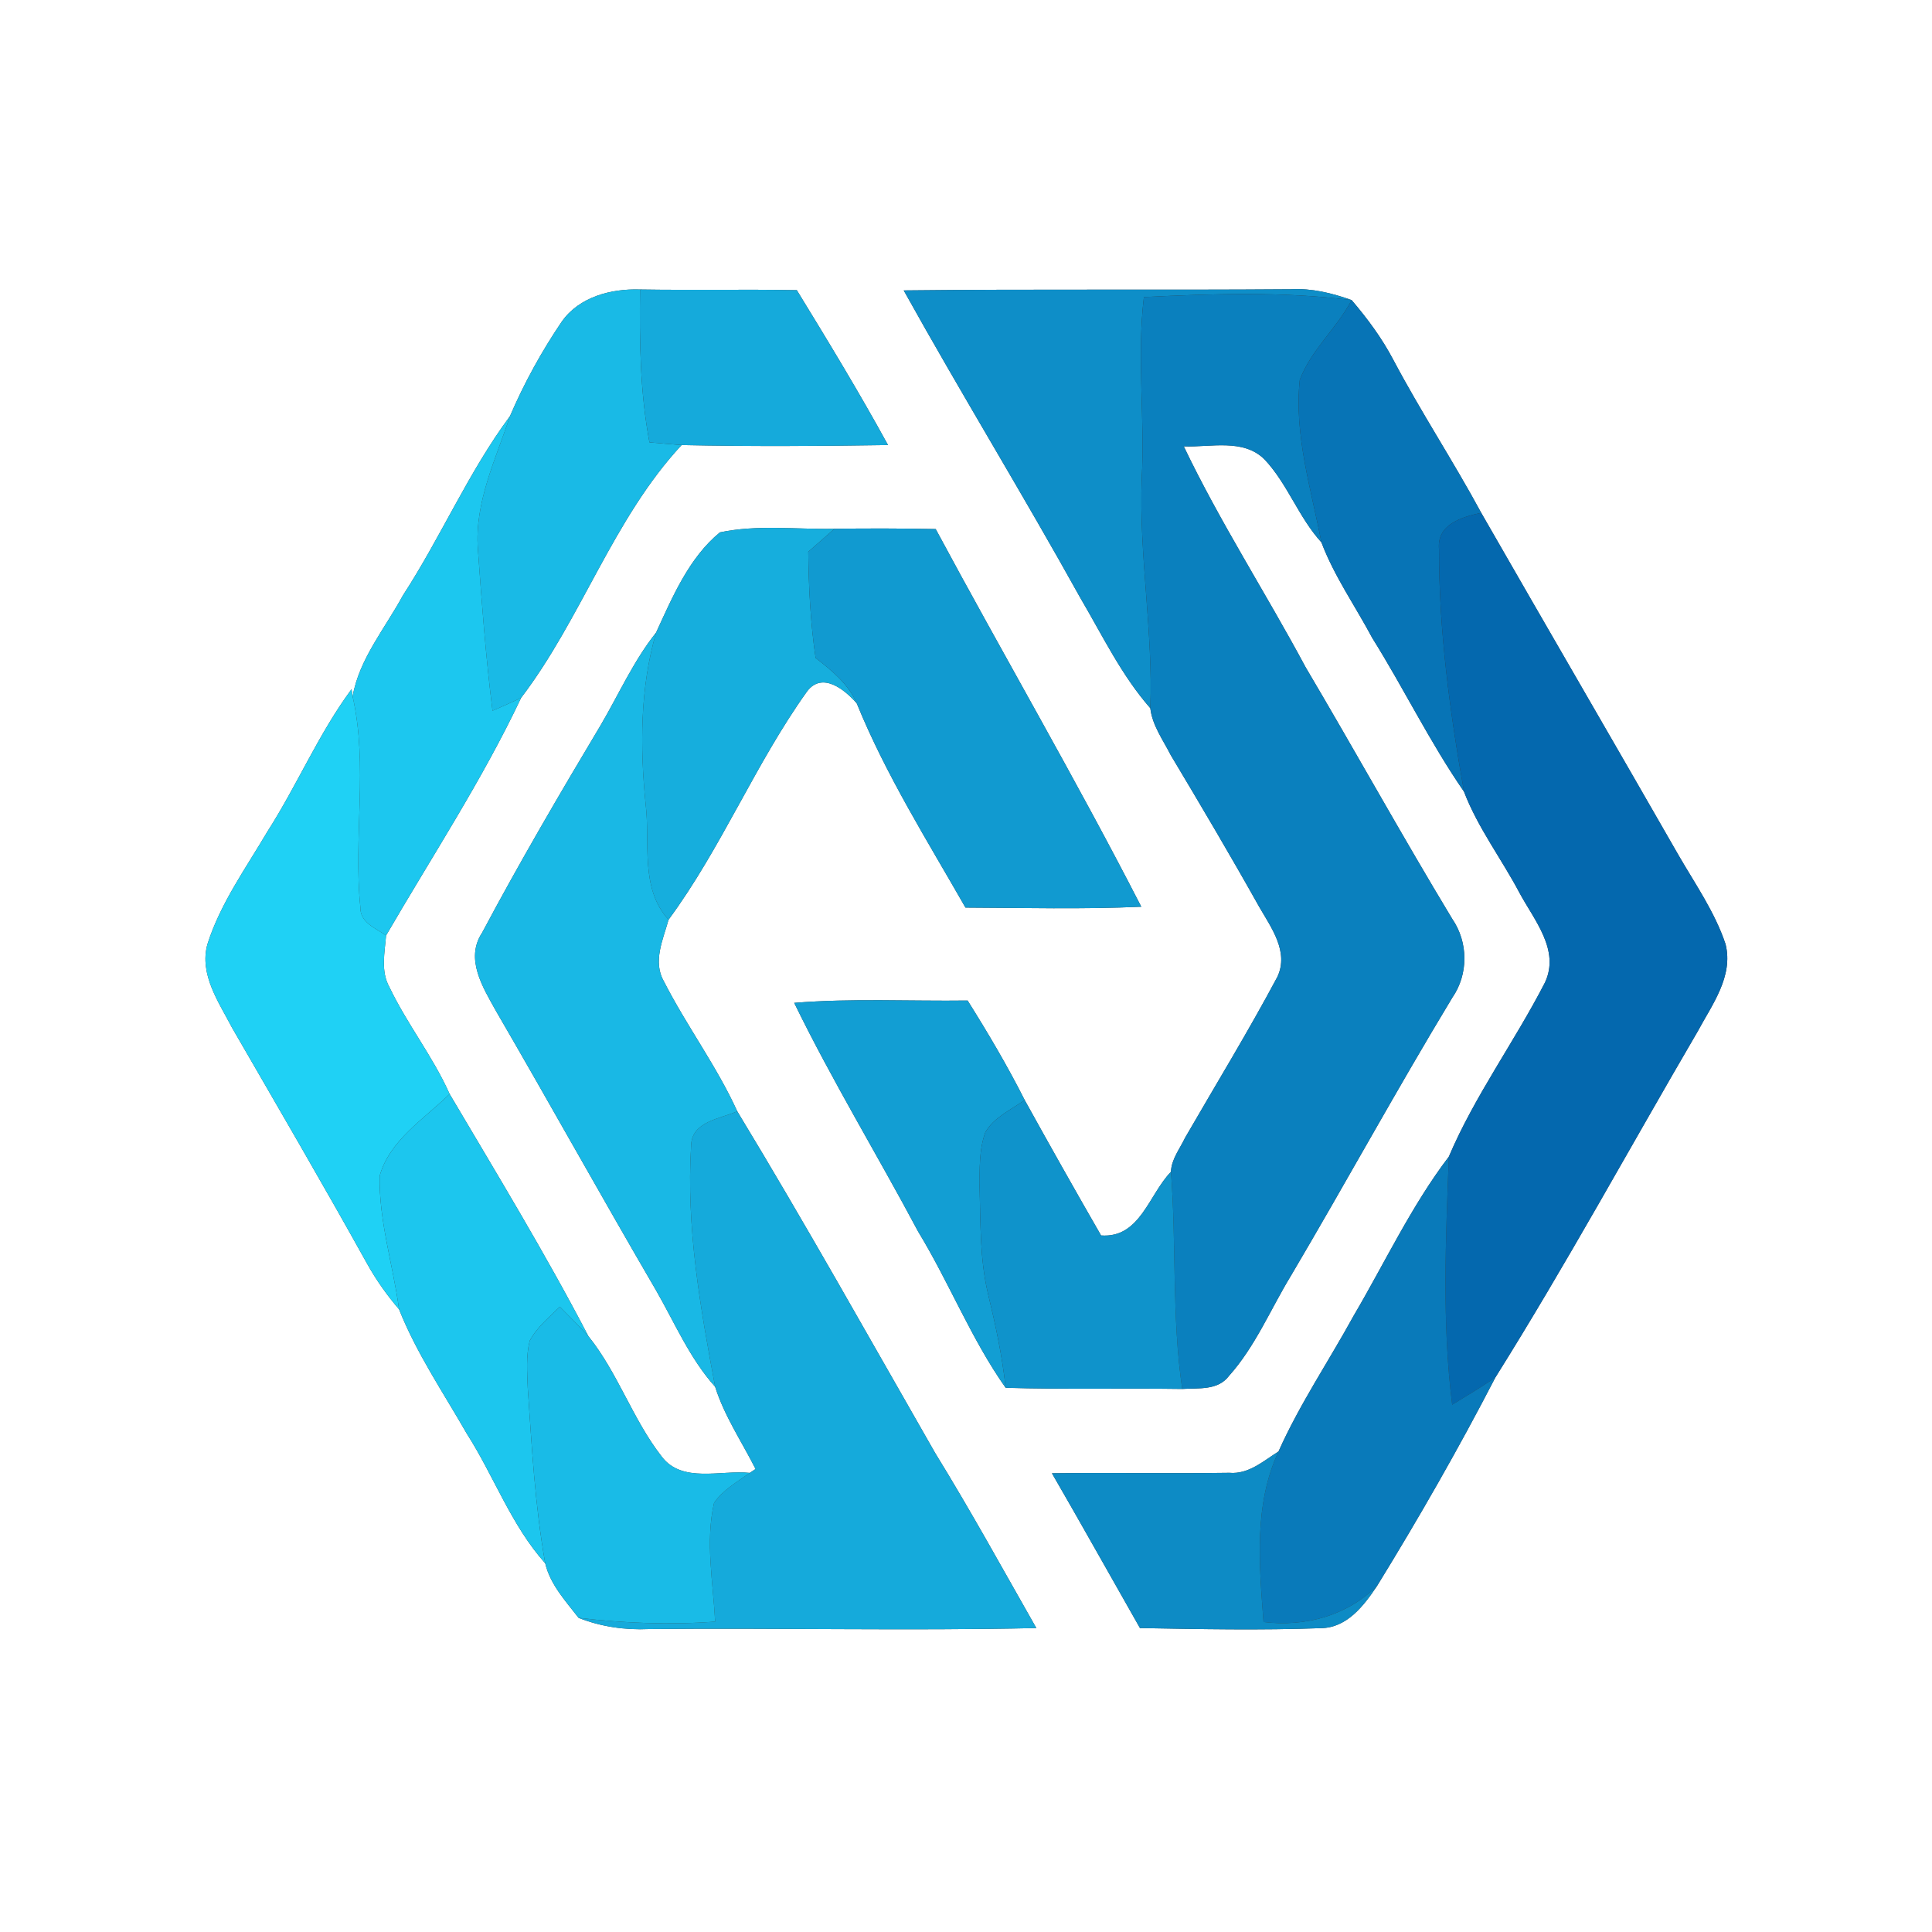 <?xml version="1.0" encoding="UTF-8" ?>
<!DOCTYPE svg PUBLIC "-//W3C//DTD SVG 1.1//EN" "http://www.w3.org/Graphics/SVG/1.1/DTD/svg11.dtd">
<svg width="250pt" height="250pt" viewBox="0 0 250 250" version="1.1" xmlns="http://www.w3.org/2000/svg">
<rect x="0" y="0" width="250" height="250" fill="#333333" stroke="none"/>
<g id="#ffffffff">
<path fill="#ffffff" opacity="1.00" d=" M 0.00 0.00 L 250.00 0.00 L 250.00 250.00 L 0.00 250.00 L 0.00 0.00 M 116.94 37.58 C 124.38 50.96 132.39 64.01 139.82 77.41 C 142.66 82.24 145.12 87.39 148.85 91.64 C 149.10 93.86 150.51 95.77 151.50 97.72 C 155.38 104.21 159.23 110.72 162.92 117.31 C 164.48 120.02 166.81 123.13 165.30 126.39 C 161.53 133.46 157.35 140.30 153.34 147.24 C 152.67 148.66 151.58 150.00 151.52 151.63 C 148.64 154.60 147.53 160.23 142.48 159.87 C 139.13 154.05 135.84 148.21 132.59 142.34 C 130.36 137.92 127.84 133.66 125.21 129.47 C 117.73 129.57 110.23 129.16 102.77 129.77 C 107.68 139.85 113.54 149.46 118.81 159.37 C 122.83 165.97 125.66 173.25 130.13 179.58 C 137.74 179.81 145.36 179.62 152.98 179.73 C 155.08 179.59 157.59 179.96 159.03 178.04 C 162.45 174.22 164.42 169.38 167.07 165.04 C 174.11 153.12 180.75 140.96 187.92 129.11 C 190.03 126.07 190.01 121.94 187.91 118.89 C 181.41 108.13 175.33 97.13 168.93 86.31 C 163.80 76.73 157.87 67.57 153.18 57.76 C 156.64 57.90 160.90 56.70 163.65 59.47 C 166.63 62.65 168.04 66.95 170.99 70.18 C 172.65 74.57 175.38 78.44 177.58 82.57 C 181.67 89.11 185.05 96.09 189.44 102.44 C 191.22 107.10 194.31 111.15 196.63 115.55 C 198.52 119.06 201.90 122.95 199.91 127.15 C 196.00 134.77 190.83 141.79 187.48 149.67 C 182.63 156.05 179.21 163.37 175.16 170.26 C 171.95 176.12 168.17 181.70 165.44 187.82 C 163.48 189.05 161.56 190.80 159.08 190.58 C 151.43 190.69 143.78 190.54 136.12 190.64 C 139.97 197.29 143.71 204.00 147.51 210.67 C 155.33 210.81 163.15 210.97 170.96 210.68 C 174.31 210.63 176.50 207.75 178.19 205.22 C 183.60 196.43 188.75 187.43 193.49 178.26 C 202.66 163.63 210.94 148.42 219.66 133.50 C 221.53 130.02 224.34 126.34 223.28 122.15 C 221.90 118.03 219.39 114.44 217.23 110.71 C 208.75 95.91 200.16 81.16 191.67 66.36 C 188.05 59.66 183.86 53.30 180.30 46.57 C 178.83 43.77 176.95 41.23 174.90 38.83 C 172.38 37.93 169.75 37.28 167.06 37.43 C 150.35 37.56 133.65 37.39 116.94 37.58 M 72.69 41.62 C 70.08 45.47 67.82 49.58 65.99 53.85 C 60.61 61.11 57.05 69.49 52.14 77.04 C 49.84 81.29 46.46 85.30 45.63 90.12 L 45.49 89.18 C 41.23 94.94 38.45 101.60 34.60 107.61 C 31.81 112.35 28.52 116.89 26.84 122.18 C 25.76 126.09 28.31 129.68 30.03 132.99 C 35.90 143.16 41.83 153.30 47.53 163.57 C 48.70 165.66 50.08 167.61 51.64 169.43 C 53.89 175.10 57.37 180.21 60.39 185.49 C 63.92 191.01 66.14 197.36 70.55 202.29 C 71.20 205.04 73.19 207.18 74.87 209.35 C 77.77 210.50 80.87 210.94 83.98 210.80 C 100.68 210.63 117.40 211.04 134.10 210.67 C 129.78 203.08 125.58 195.43 121.00 188.00 C 112.54 173.23 104.23 158.36 95.40 143.80 C 92.73 137.93 88.84 132.74 85.92 127.01 C 84.43 124.44 85.80 121.58 86.51 119.01 C 93.36 109.72 97.73 98.83 104.44 89.46 C 106.41 86.86 109.32 89.25 110.86 91.01 C 114.63 100.27 119.99 108.78 124.93 117.44 C 132.51 117.47 140.10 117.67 147.68 117.33 C 139.22 100.83 129.86 84.80 121.08 68.46 C 116.72 68.37 112.35 68.37 107.98 68.42 C 103.04 68.53 98.00 67.86 93.15 68.89 C 89.14 72.19 87.03 77.23 84.90 81.85 C 81.98 85.52 80.08 89.83 77.72 93.85 C 72.43 102.70 67.22 111.60 62.38 120.70 C 60.14 124.09 62.50 127.79 64.18 130.82 C 71.15 142.81 77.88 154.95 84.87 166.93 C 87.31 171.17 89.24 175.77 92.54 179.45 C 93.73 183.23 95.99 186.56 97.77 190.09 L 97.02 190.59 C 93.27 190.19 88.26 191.98 85.62 188.47 C 81.86 183.65 79.96 177.65 76.13 172.89 C 70.57 162.21 64.30 151.92 58.18 141.56 C 56.02 136.71 52.67 132.51 50.39 127.73 C 49.24 125.67 49.78 123.27 49.96 121.05 C 55.87 110.86 62.39 100.97 67.43 90.30 C 75.26 80.03 79.33 67.13 88.20 57.59 C 97.10 57.78 106.01 57.73 114.91 57.59 C 111.19 50.79 107.16 44.16 103.11 37.55 C 96.34 37.42 89.58 37.57 82.82 37.46 C 79.08 37.34 74.95 38.40 72.69 41.62 Z" />
</g>
<g id="#0e8ec8ff">
<path fill="#0e8ec8" opacity="1.00" d=" M 116.94 37.58 C 133.65 37.39 150.35 37.56 167.06 37.43 C 169.75 37.28 172.38 37.93 174.90 38.83 C 165.98 37.70 156.98 38.00 148.02 38.44 C 147.09 46.24 148.17 54.10 147.74 61.93 C 147.37 71.87 149.23 81.72 148.85 91.64 C 145.12 87.39 142.66 82.24 139.82 77.41 C 132.39 64.01 124.38 50.96 116.94 37.58 Z" />
</g>
<g id="#19bae6ff">
<path fill="#19bae6" opacity="1.00" d=" M 72.69 41.62 C 74.95 38.40 79.08 37.34 82.82 37.46 C 82.74 44.07 82.81 50.72 84.04 57.24 C 85.43 57.36 86.81 57.49 88.20 57.59 C 79.33 67.13 75.26 80.03 67.43 90.30 C 66.21 90.89 64.97 91.43 63.73 91.97 C 62.86 85.03 62.34 78.05 61.84 71.07 C 61.38 65.03 64.15 59.44 65.99 53.85 C 67.82 49.58 70.08 45.47 72.69 41.62 Z" />
</g>
<g id="#15aadbff">
<path fill="#15aadb" opacity="1.00" d=" M 82.82 37.46 C 89.58 37.57 96.34 37.42 103.11 37.55 C 107.16 44.16 111.19 50.79 114.91 57.59 C 106.01 57.73 97.10 57.78 88.20 57.59 C 86.81 57.49 85.43 57.36 84.04 57.24 C 82.81 50.72 82.74 44.07 82.82 37.46 Z" />
<path fill="#15aadb" opacity="1.00" d=" M 89.43 148.26 C 89.48 145.11 93.16 144.79 95.40 143.80 C 104.23 158.36 112.54 173.23 121.00 188.00 C 125.58 195.43 129.78 203.08 134.10 210.67 C 117.40 211.04 100.68 210.63 83.98 210.80 C 80.87 210.94 77.77 210.50 74.87 209.35 C 80.73 210.04 86.65 210.28 92.54 209.84 C 92.28 204.74 91.25 199.51 92.40 194.47 C 93.56 192.78 95.40 191.76 97.02 190.59 L 97.77 190.09 C 95.99 186.56 93.73 183.23 92.54 179.45 C 90.61 169.18 88.77 158.74 89.43 148.26 Z" />
</g>
<g id="#0a80beff">
<path fill="#0a80be" opacity="1.00" d=" M 148.02 38.44 C 156.98 38.00 165.98 37.70 174.90 38.83 C 172.99 42.48 169.64 45.29 168.19 49.16 C 167.44 56.27 169.66 63.26 170.99 70.18 C 168.04 66.95 166.63 62.65 163.65 59.47 C 160.90 56.70 156.64 57.90 153.18 57.76 C 157.87 67.57 163.80 76.73 168.93 86.31 C 175.33 97.13 181.41 108.13 187.91 118.89 C 190.01 121.94 190.03 126.07 187.92 129.11 C 180.75 140.96 174.11 153.12 167.07 165.04 C 164.42 169.38 162.45 174.22 159.03 178.04 C 157.59 179.96 155.08 179.59 152.98 179.73 C 151.61 170.42 152.25 160.99 151.52 151.63 C 151.58 150.00 152.67 148.66 153.34 147.24 C 157.35 140.30 161.53 133.46 165.30 126.39 C 166.81 123.13 164.48 120.02 162.92 117.31 C 159.23 110.72 155.38 104.21 151.50 97.72 C 150.51 95.77 149.10 93.86 148.85 91.64 C 149.23 81.72 147.37 71.87 147.74 61.93 C 148.17 54.10 147.09 46.24 148.02 38.44 Z" />
</g>
<g id="#0774b6ff">
<path fill="#0774b6" opacity="1.00" d=" M 174.90 38.83 C 176.95 41.23 178.83 43.77 180.30 46.57 C 183.86 53.30 188.05 59.66 191.67 66.36 C 189.16 66.90 185.89 67.84 186.21 71.10 C 186.19 81.62 187.61 92.10 189.44 102.44 C 185.05 96.09 181.67 89.11 177.58 82.57 C 175.38 78.44 172.65 74.57 170.99 70.18 C 169.66 63.26 167.44 56.27 168.19 49.16 C 169.64 45.29 172.99 42.48 174.90 38.83 Z" />
</g>
<g id="#1cc7efff">
<path fill="#1cc7ef" opacity="1.00" d=" M 52.14 77.04 C 57.05 69.49 60.61 61.11 65.99 53.85 C 64.15 59.44 61.38 65.03 61.84 71.07 C 62.34 78.05 62.86 85.03 63.73 91.97 C 64.97 91.43 66.21 90.89 67.43 90.30 C 62.39 100.97 55.87 110.86 49.96 121.05 C 48.60 120.10 46.57 119.38 46.63 117.38 C 45.70 108.32 47.66 99.11 45.63 90.12 C 46.46 85.30 49.84 81.29 52.14 77.04 Z" />
</g>
<g id="#0468aeff">
<path fill="#0468ae" opacity="1.00" d=" M 186.21 71.10 C 185.89 67.84 189.16 66.90 191.67 66.36 C 200.16 81.16 208.75 95.91 217.23 110.71 C 219.39 114.44 221.90 118.03 223.28 122.15 C 224.34 126.34 221.53 130.02 219.66 133.50 C 210.94 148.42 202.66 163.63 193.49 178.26 C 191.67 179.50 189.79 180.62 187.91 181.77 C 186.58 171.12 187.08 160.36 187.48 149.67 C 190.83 141.79 196.00 134.77 199.91 127.15 C 201.90 122.95 198.52 119.06 196.63 115.55 C 194.31 111.15 191.22 107.10 189.44 102.44 C 187.61 92.10 186.19 81.62 186.21 71.10 Z" />
</g>
<g id="#16aeddff">
<path fill="#16aedd" opacity="1.00" d=" M 84.90 81.85 C 87.03 77.23 89.14 72.19 93.15 68.89 C 98.00 67.86 103.04 68.53 107.98 68.42 C 106.85 69.42 105.73 70.41 104.59 71.40 C 104.64 75.99 104.87 80.59 105.54 85.14 C 107.64 86.76 109.78 88.51 110.86 91.01 C 109.32 89.25 106.41 86.86 104.44 89.46 C 97.73 98.83 93.36 109.72 86.51 119.01 C 82.77 114.90 84.16 109.05 83.54 104.01 C 82.81 96.60 82.81 89.05 84.90 81.85 Z" />
</g>
<g id="#119ad0ff">
<path fill="#119ad0" opacity="1.00" d=" M 107.98 68.42 C 112.35 68.37 116.72 68.37 121.08 68.46 C 129.86 84.80 139.22 100.83 147.68 117.33 C 140.10 117.67 132.51 117.47 124.93 117.44 C 119.99 108.78 114.63 100.27 110.86 91.01 C 109.78 88.51 107.64 86.76 105.54 85.14 C 104.87 80.59 104.64 75.99 104.59 71.40 C 105.73 70.41 106.85 69.42 107.98 68.42 Z" />
</g>
<g id="#19b8e5ff">
<path fill="#19b8e5" opacity="1.00" d=" M 77.72 93.85 C 80.08 89.83 81.98 85.52 84.90 81.85 C 82.81 89.05 82.81 96.60 83.54 104.01 C 84.16 109.05 82.77 114.90 86.51 119.01 C 85.80 121.58 84.43 124.44 85.92 127.01 C 88.84 132.74 92.73 137.93 95.40 143.80 C 93.16 144.79 89.48 145.11 89.43 148.26 C 88.77 158.74 90.61 169.18 92.54 179.45 C 89.24 175.77 87.31 171.17 84.87 166.93 C 77.88 154.95 71.15 142.81 64.18 130.82 C 62.50 127.79 60.14 124.09 62.38 120.70 C 67.22 111.60 72.43 102.70 77.72 93.85 Z" />
</g>
<g id="#1fd1f5ff">
<path fill="#1fd1f5" opacity="1.00" d=" M 34.60 107.61 C 38.45 101.60 41.23 94.94 45.49 89.18 L 45.63 90.12 C 47.66 99.11 45.70 108.32 46.63 117.38 C 46.57 119.38 48.60 120.10 49.96 121.05 C 49.78 123.27 49.24 125.67 50.39 127.73 C 52.67 132.51 56.02 136.71 58.18 141.56 C 54.91 144.78 50.43 147.52 49.13 152.15 C 49.01 158.00 50.86 163.67 51.64 169.43 C 50.08 167.61 48.70 165.66 47.53 163.57 C 41.83 153.30 35.90 143.16 30.03 132.99 C 28.31 129.68 25.76 126.09 26.84 122.18 C 28.52 116.89 31.81 112.35 34.60 107.61 Z" />
</g>
<g id="#129ed3ff">
<path fill="#129ed3" opacity="1.00" d=" M 102.77 129.77 C 110.23 129.16 117.73 129.57 125.21 129.47 C 127.84 133.66 130.36 137.92 132.59 142.34 C 130.83 143.62 128.61 144.56 127.50 146.52 C 126.67 148.81 126.77 151.30 126.76 153.71 C 126.89 158.27 126.78 162.90 127.84 167.38 C 128.81 171.40 129.69 175.45 130.13 179.58 C 125.66 173.25 122.83 165.97 118.81 159.37 C 113.54 149.46 107.68 139.85 102.77 129.77 Z" />
</g>
<g id="#1cc6eeff">
<path fill="#1cc6ee" opacity="1.00" d=" M 49.13 152.15 C 50.43 147.52 54.91 144.78 58.18 141.56 C 64.30 151.92 70.57 162.21 76.13 172.89 C 74.93 171.59 73.68 170.35 72.44 169.09 C 71.06 170.48 69.46 171.74 68.54 173.51 C 68.05 175.49 68.22 177.56 68.29 179.58 C 68.81 187.17 69.22 194.79 70.55 202.29 C 66.14 197.36 63.92 191.01 60.39 185.49 C 57.37 180.21 53.89 175.10 51.64 169.43 C 50.86 163.67 49.01 158.00 49.13 152.15 Z" />
</g>
<g id="#0f93cbff">
<path fill="#0f93cb" opacity="1.00" d=" M 127.50 146.52 C 128.61 144.56 130.83 143.62 132.59 142.34 C 135.84 148.21 139.13 154.05 142.48 159.87 C 147.53 160.23 148.64 154.60 151.52 151.63 C 152.25 160.99 151.61 170.42 152.98 179.73 C 145.36 179.62 137.74 179.81 130.13 179.58 C 129.69 175.45 128.81 171.40 127.84 167.38 C 126.78 162.90 126.89 158.27 126.76 153.71 C 126.77 151.30 126.67 148.81 127.50 146.52 Z" />
</g>
<g id="#097abaff">
<path fill="#097aba" opacity="1.00" d=" M 175.16 170.26 C 179.21 163.37 182.63 156.05 187.48 149.67 C 187.08 160.36 186.58 171.12 187.91 181.77 C 189.79 180.62 191.67 179.50 193.49 178.26 C 188.75 187.43 183.60 196.43 178.19 205.22 C 174.29 209.08 168.88 210.55 163.50 209.89 C 162.95 202.51 162.21 194.75 165.44 187.82 C 168.17 181.70 171.95 176.12 175.16 170.26 Z" />
</g>
<g id="#19bbe7ff">
<path fill="#19bbe7" opacity="1.00" d=" M 68.54 173.51 C 69.46 171.74 71.06 170.48 72.44 169.09 C 73.68 170.35 74.93 171.59 76.13 172.89 C 79.96 177.65 81.86 183.65 85.62 188.47 C 88.26 191.98 93.27 190.19 97.02 190.59 C 95.40 191.76 93.56 192.78 92.40 194.47 C 91.25 199.51 92.28 204.74 92.54 209.84 C 86.65 210.28 80.73 210.04 74.87 209.35 C 73.19 207.18 71.20 205.04 70.55 202.29 C 69.22 194.79 68.81 187.17 68.29 179.58 C 68.22 177.56 68.05 175.49 68.54 173.51 Z" />
</g>
<g id="#0d8bc5ff">
<path fill="#0d8bc5" opacity="1.00" d=" M 159.08 190.58 C 161.56 190.80 163.48 189.05 165.44 187.82 C 162.21 194.75 162.95 202.51 163.50 209.89 C 168.88 210.55 174.29 209.08 178.19 205.22 C 176.50 207.75 174.31 210.63 170.96 210.68 C 163.15 210.97 155.33 210.81 147.51 210.67 C 143.71 204.00 139.97 197.29 136.12 190.64 C 143.78 190.54 151.43 190.69 159.08 190.58 Z" />
</g>
</svg>

